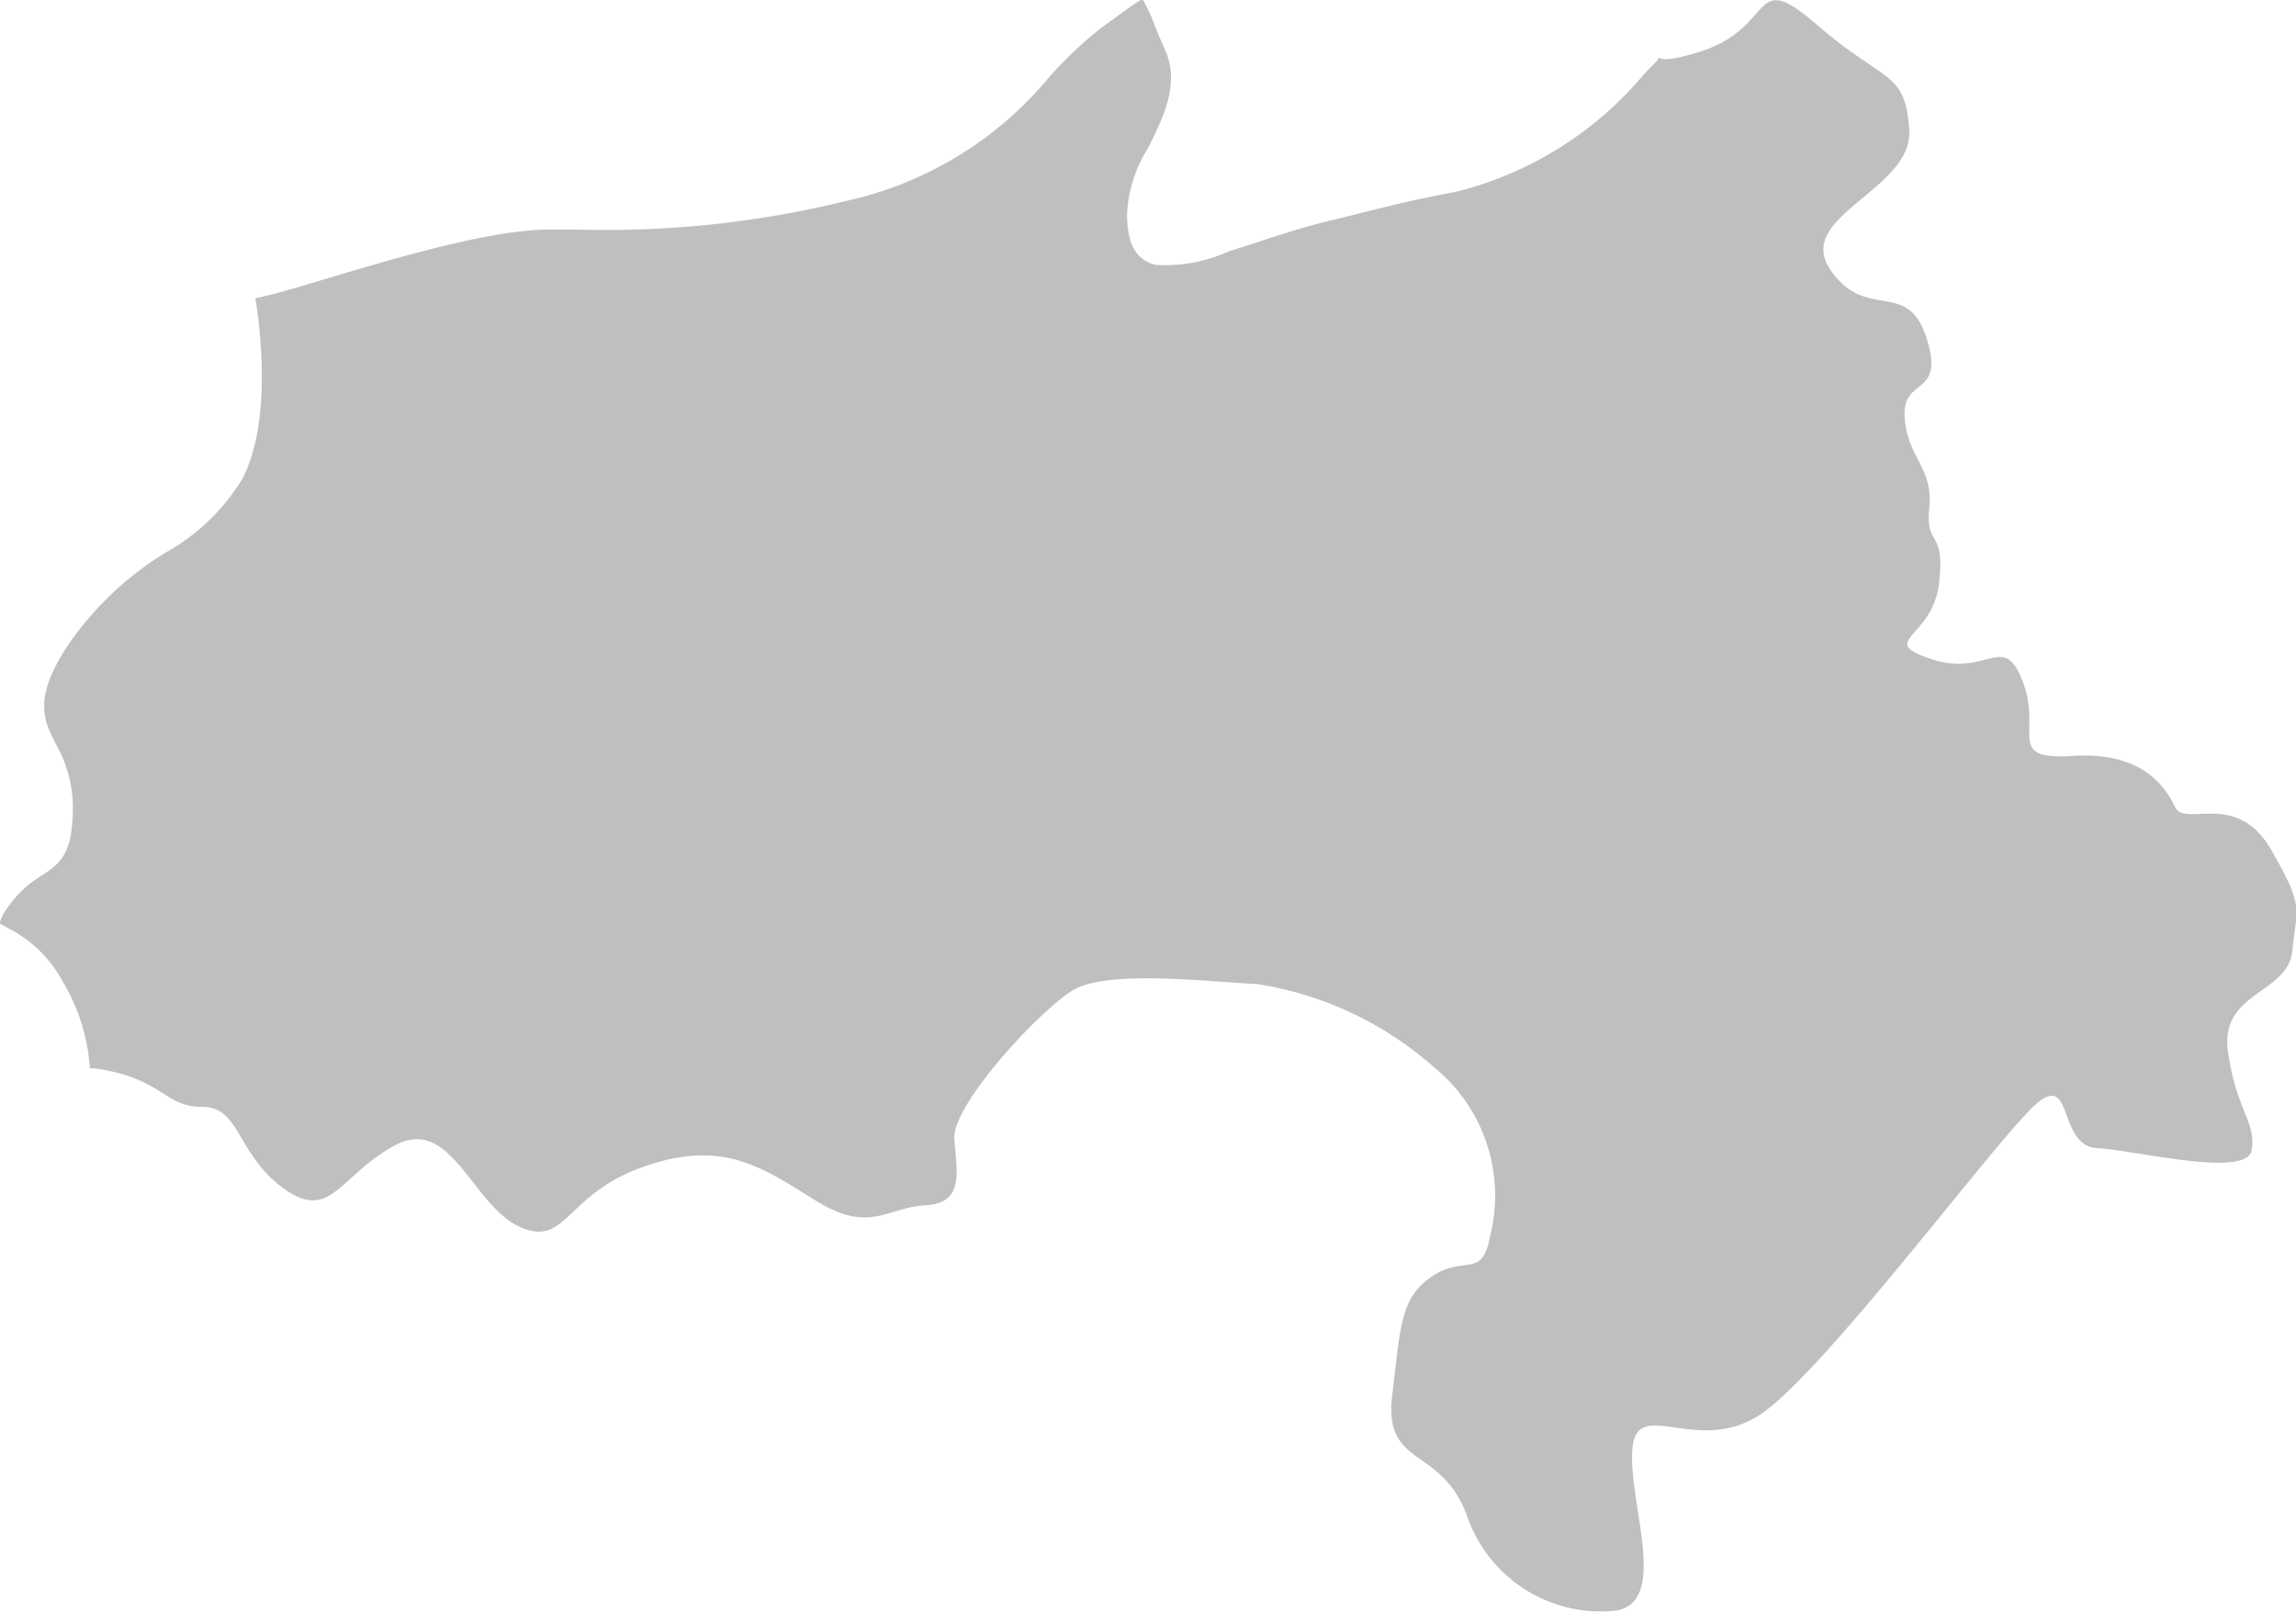 <svg xmlns="http://www.w3.org/2000/svg" viewBox="0 0 80.02 56.19"><defs><style>.cls-1{fill:#bfbfbf;fill-rule:evenodd;}</style></defs><title>hakkari</title><g id="Layer_2" data-name="Layer 2"><g id="map"><path class="cls-1" d="M57.82,2c.12.11.47.08,1.24-.14,2.92-.82,1.87-3.07,4.26-1s3.07,1.57,3.22,3.66-4,3-2.76,4.86,2.69.3,3.36,2.39-.84,1.33-.76,2.75,1,1.75.86,3.18.56.67.34,2.62-2.21,2-.26,2.65,2.5-1,3.18.79-.64,2.73,1.76,2.58,3.21,1.08,3.55,1.79,2.13-.6,3.33,1.46.9,2.05.75,3.55-2.54,1.42-2.24,3.51,1,2.47.82,3.44-4,0-5.38-.08-.82-2.62-2.09-1.57S63.46,48,61.26,49.35s-4.23-.71-4.37,1.16,1.27,5.23-.52,5.61a4.93,4.93,0,0,1-5.24-3.29c-.9-2.47-2.91-1.65-2.61-4.19s.3-3.44,1.42-4.18,1.72.14,2-1.42A5.75,5.75,0,0,0,50,37.21a12.09,12.09,0,0,0-6.2-2.92c-1.65-.07-5.23-.52-6.43.23s-4.19,4-4.11,5.16.37,2.24-1,2.32-1.94,1-3.81-.15-3.22-2.17-6-1.2-2.69,2.84-4.34,2.1-2.39-3.89-4.34-2.84-2.24,2.7-3.89,1.5-1.49-2.84-2.84-2.84-1.34-1-3.74-1.34l-.17,0a6.66,6.66,0,0,0-.93-3A4.43,4.43,0,0,0,.37,32.39h0L0,32.19H0C0,32.14,0,32,.27,31.62a3.76,3.76,0,0,1,1.14-1.08h0c.7-.46,1.13-.75,1.13-2.46a4.49,4.49,0,0,0-.61-2.18c-.41-.82-.78-1.57.44-3.42a11.23,11.23,0,0,1,3.43-3.24,7.27,7.27,0,0,0,2.65-2.56c1-1.93.65-5.07.45-6.29.6-.11,1.55-.4,2.68-.74C14,8.93,17.17,8,19.14,8h1A35.05,35.05,0,0,0,29.5,7a12.72,12.72,0,0,0,7.08-4.33A13.92,13.92,0,0,1,38.46.91c1.05-.75,1.35-1,1.38-.9a5.05,5.05,0,0,1,.37.79c.11.28.24.59.39.93.54,1.18-.06,2.37-.59,3.43a4.81,4.81,0,0,0-.73,2.27c0,1.07.3,1.63,1,1.8a5.3,5.3,0,0,0,2.54-.47h0C44,8.4,45.06,8,46.35,7.69S49,7,50.72,6.69a12.47,12.47,0,0,0,6.59-4.12l.43-.44L57.82,2Z"/></g></g></svg>